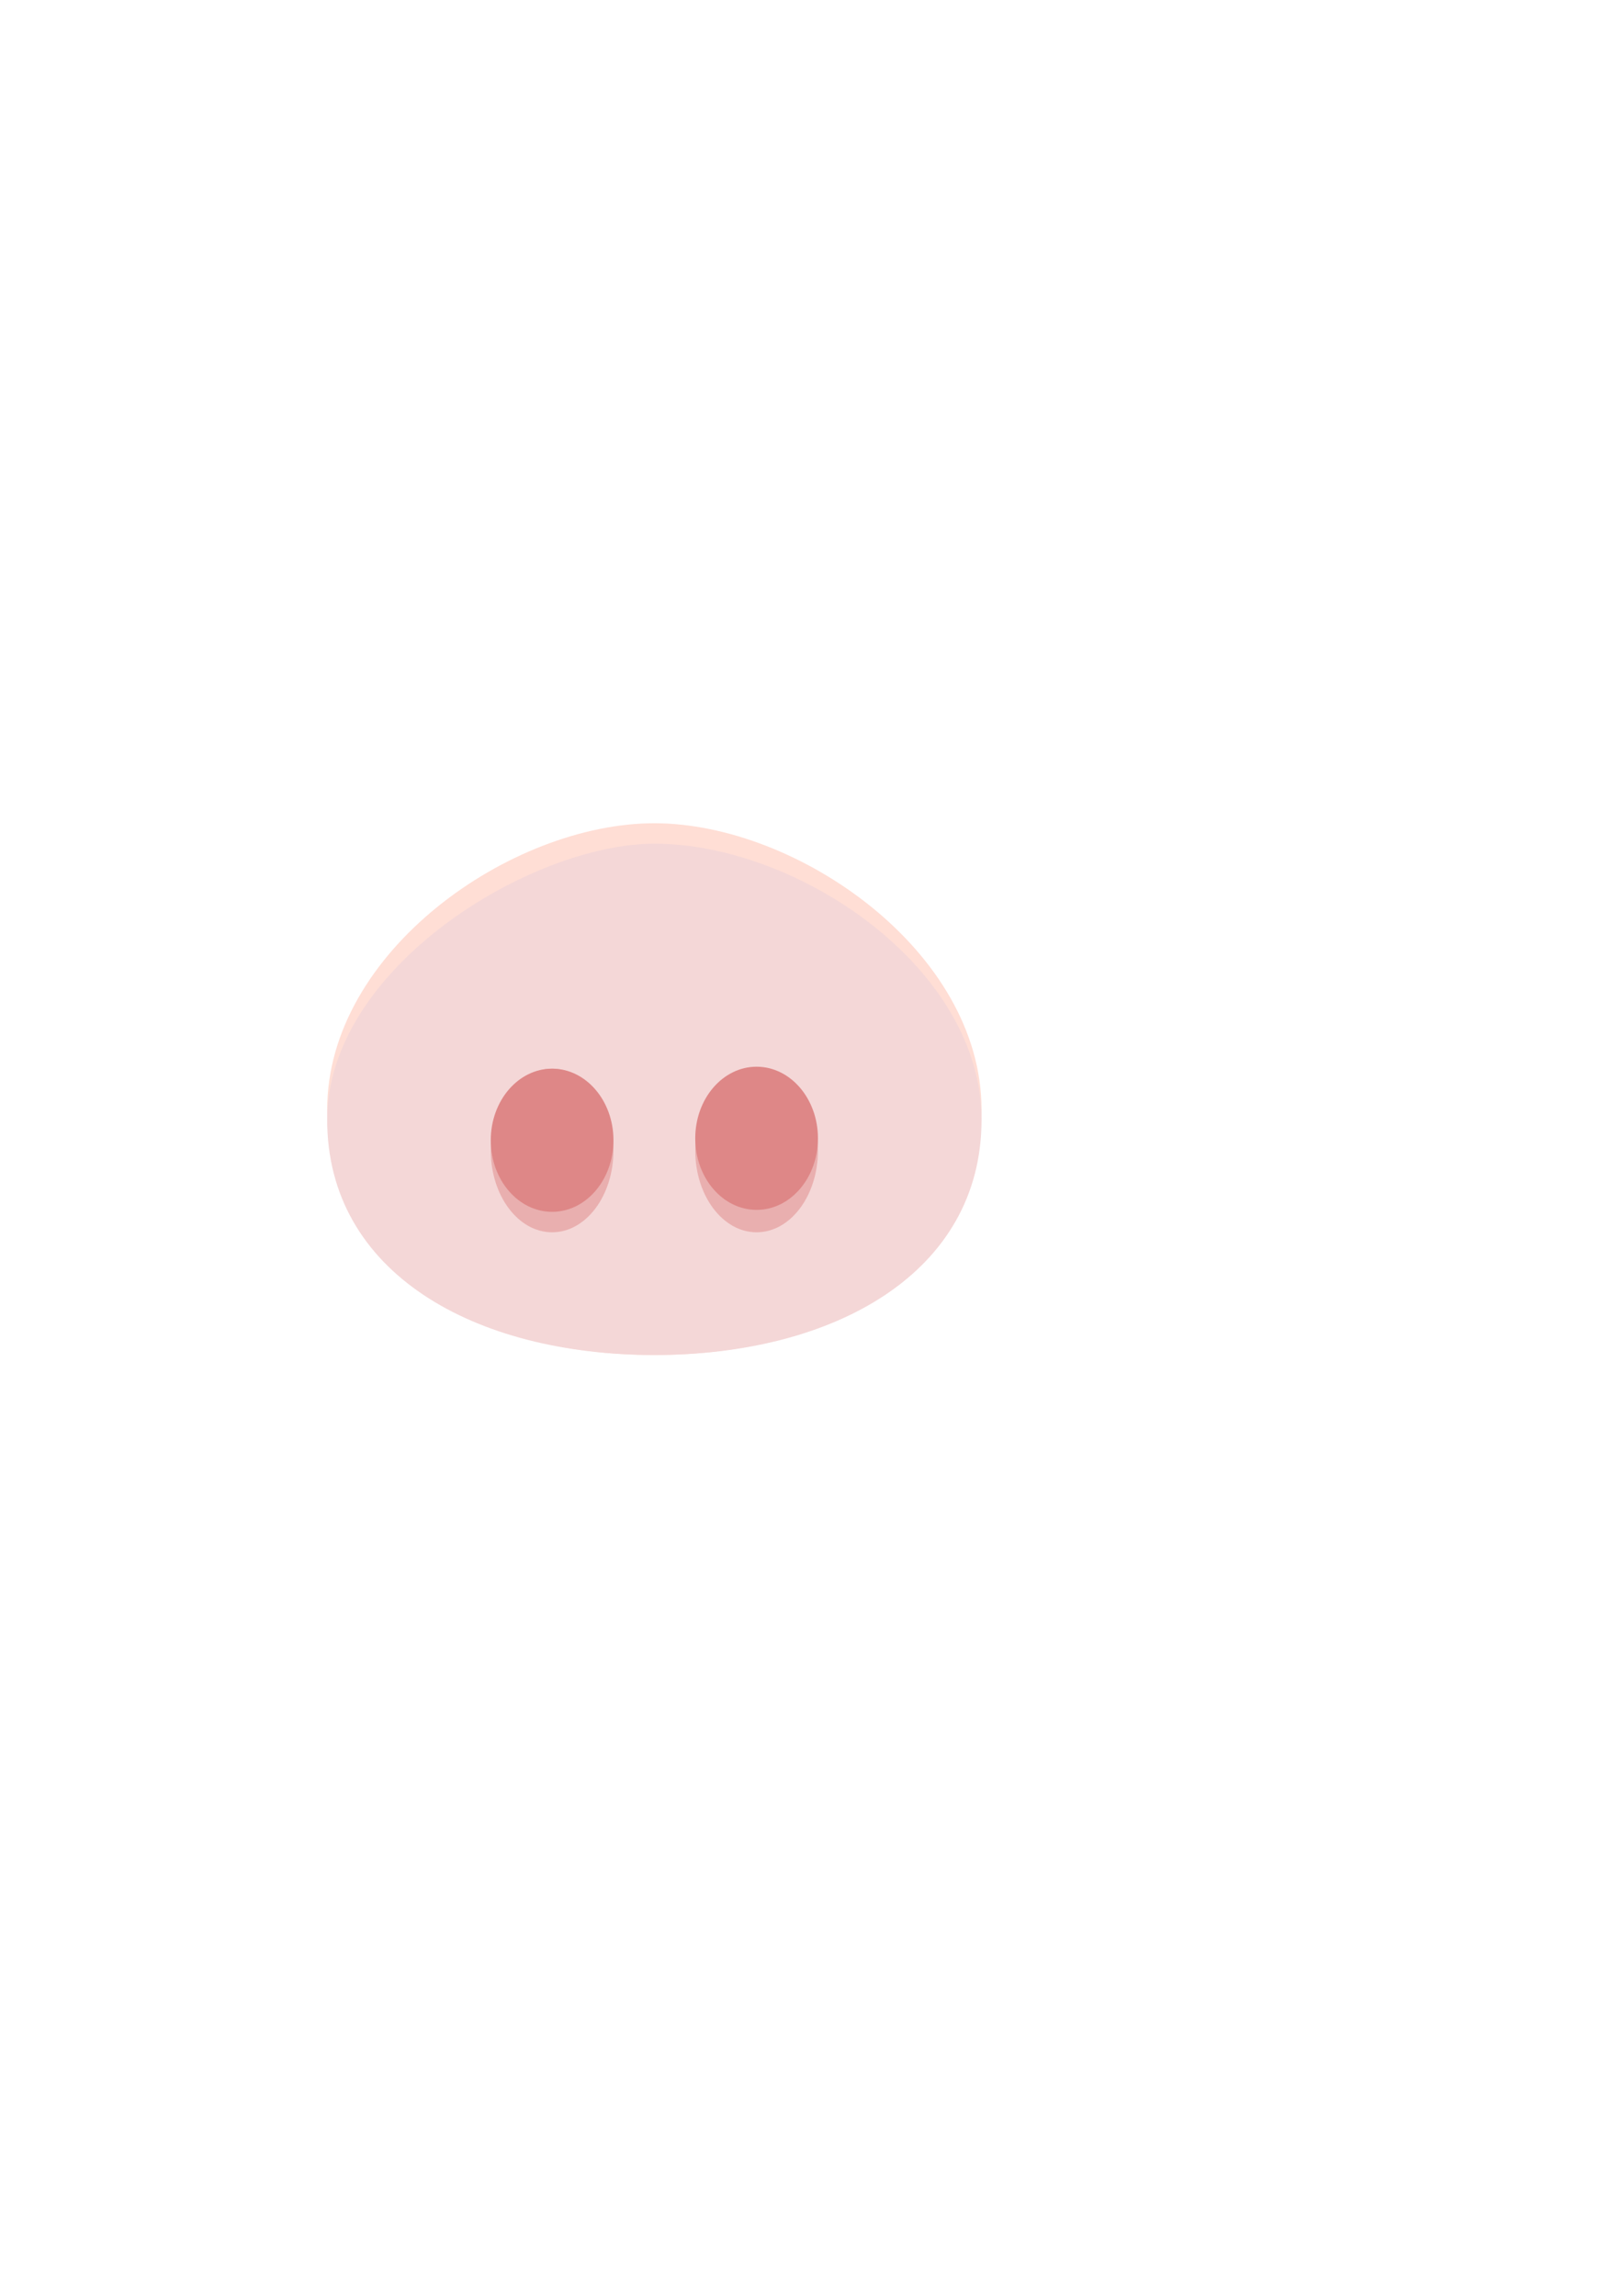 <?xml version="1.0" encoding="UTF-8" standalone="no"?>
<!-- Created with Inkscape (http://www.inkscape.org/) -->

<svg
   xmlns:dc="http://purl.org/dc/elements/1.1/"
   xmlns:cc="http://creativecommons.org/ns#"
   xmlns:rdf="http://www.w3.org/1999/02/22-rdf-syntax-ns#"
   xmlns:svg="http://www.w3.org/2000/svg"
   xmlns="http://www.w3.org/2000/svg"
   xmlns:sodipodi="http://sodipodi.sourceforge.net/DTD/sodipodi-0.dtd"
   xmlns:inkscape="http://www.inkscape.org/namespaces/inkscape"
   width="210mm"
   height="297mm"
   viewBox="0 0 210 297"
   id="svg2"
   version="1.1"
   inkscape:version="0.91+devel+osxmenu r12896"
   sodipodi:docname="datahog.svg">
  <defs
     id="defs4" />
  <sodipodi:namedview
     id="base"
     pagecolor="#ffffff"
     bordercolor="#666666"
     borderopacity="1.0"
     inkscape:pageopacity="0.0"
     inkscape:pageshadow="2"
     inkscape:zoom="1.28"
     inkscape:cx="382.27745"
     inkscape:cy="633.32695"
     inkscape:document-units="mm"
     inkscape:current-layer="layer1"
     showgrid="false"
     inkscape:object-paths="true"
     inkscape:snap-intersection-paths="true"
     inkscape:object-nodes="true"
     inkscape:snap-smooth-nodes="true"
     inkscape:snap-midpoints="true"
     inkscape:window-width="1920"
     inkscape:window-height="1105"
     inkscape:window-x="0"
     inkscape:window-y="23"
     inkscape:window-maximized="0">
    <inkscape:grid
       type="xygrid"
       id="grid4514" />
  </sodipodi:namedview>
  <g
     inkscape:label="Layer 1"
     inkscape:groupmode="layer"
     id="layer1">
    <path
       style="fill:none;fill-opacity:1;fill-rule:evenodd;stroke:none;stroke-width:1px;stroke-linecap:butt;stroke-linejoin:miter;stroke-opacity:1"
       d="M 160 382.52 L 160 542.52 L 160 702.52 L 480 702.52 L 480 542.52 L 480 382.52 L 160 382.52 z "
       transform="scale(0.265)"
       id="path4551"
       inkscape:export-filename="/Users/pagem/Documents/workspace/dataHog/public/img/datahog.png"
       inkscape:export-xdpi="153.60002"
       inkscape:export-ydpi="153.60002" />
    <path
       style="opacity:1;fill:#ffded5;fill-opacity:1;fill-rule:evenodd;stroke:none;stroke-width:2;stroke-linecap:round;stroke-linejoin:round;stroke-miterlimit:4;stroke-dasharray:none;stroke-dashoffset:0;stroke-opacity:1"
       d="m 127,143.542 c 0,20.458 -18.953,31.75 -42.333,31.75 -23.38,0 -42.333,-11.292 -42.333,-31.75 C 42.333,123.084 66.146,106.5 84.667,106.5 103.188,106.5 127,123.084 127,143.542 Z"
       id="path4516"
       inkscape:connector-curvature="0"
       sodipodi:nodetypes="sssss"
       inkscape:export-filename="/Users/pagem/Documents/workspace/dataHog/public/img/datahog.png"
       inkscape:export-xdpi="153.60002"
       inkscape:export-ydpi="153.60002" />
    <path
       style="opacity:1;fill:#f4d7d7;fill-opacity:1;fill-rule:evenodd;stroke:none;stroke-width:1.964;stroke-linecap:round;stroke-linejoin:round;stroke-miterlimit:4;stroke-dasharray:none;stroke-dashoffset:0;stroke-opacity:1"
       d="m 127,144.865 c 0,19.727 -18.953,30.427 -42.333,30.427 -23.38,0 -42.333,-10.7 -42.333,-30.427 3e-6,-19.727 26.458,-35.719 42.333,-35.719 C 103.188,109.146 127,125.138 127,144.865 Z"
       id="ellipse4553"
       inkscape:connector-curvature="0"
       sodipodi:nodetypes="sssss"
       inkscape:export-filename="/Users/pagem/Documents/workspace/dataHog/public/img/datahog.png"
       inkscape:export-xdpi="153.60002"
       inkscape:export-ydpi="153.60002" />
    <ellipse
       style="opacity:1;fill:#e9afaf;fill-opacity:1;fill-rule:evenodd;stroke:none;stroke-width:2;stroke-linecap:round;stroke-linejoin:round;stroke-miterlimit:4;stroke-dasharray:none;stroke-dashoffset:0;stroke-opacity:1"
       id="path4518"
       cx="71.438"
       cy="148.833"
       rx="7.938"
       ry="10.583"
       inkscape:export-filename="/Users/pagem/Documents/workspace/dataHog/public/img/datahog.png"
       inkscape:export-xdpi="153.60002"
       inkscape:export-ydpi="153.60002" />
    <ellipse
       ry="10.583"
       rx="7.938"
       cy="148.833"
       cx="97.896"
       id="ellipse4520"
       style="opacity:1;fill:#e9afaf;fill-opacity:1;fill-rule:evenodd;stroke:none;stroke-width:2;stroke-linecap:round;stroke-linejoin:round;stroke-miterlimit:4;stroke-dasharray:none;stroke-dashoffset:0;stroke-opacity:1"
       inkscape:export-filename="/Users/pagem/Documents/workspace/dataHog/public/img/datahog.png"
       inkscape:export-xdpi="153.60002"
       inkscape:export-ydpi="153.60002" />
    <ellipse
       ry="9.26"
       rx="7.938"
       cy="147.51"
       cx="71.438"
       id="ellipse4522"
       style="opacity:1;fill:#de8787;fill-opacity:1;fill-rule:evenodd;stroke:none;stroke-width:1.871;stroke-linecap:round;stroke-linejoin:round;stroke-miterlimit:4;stroke-dasharray:none;stroke-dashoffset:0;stroke-opacity:1"
       inkscape:export-filename="/Users/pagem/Documents/workspace/dataHog/public/img/datahog.png"
       inkscape:export-xdpi="153.60002"
       inkscape:export-ydpi="153.60002" />
    <ellipse
       style="opacity:1;fill:#de8787;fill-opacity:1;fill-rule:evenodd;stroke:none;stroke-width:1.871;stroke-linecap:round;stroke-linejoin:round;stroke-miterlimit:4;stroke-dasharray:none;stroke-dashoffset:0;stroke-opacity:1"
       id="ellipse4526"
       cx="97.896"
       cy="147.257"
       rx="7.938"
       ry="9.26"
       inkscape:export-filename="/Users/pagem/Documents/workspace/dataHog/public/img/datahog.png"
       inkscape:export-xdpi="153.60002"
       inkscape:export-ydpi="153.60002" />
  </g>
</svg>
